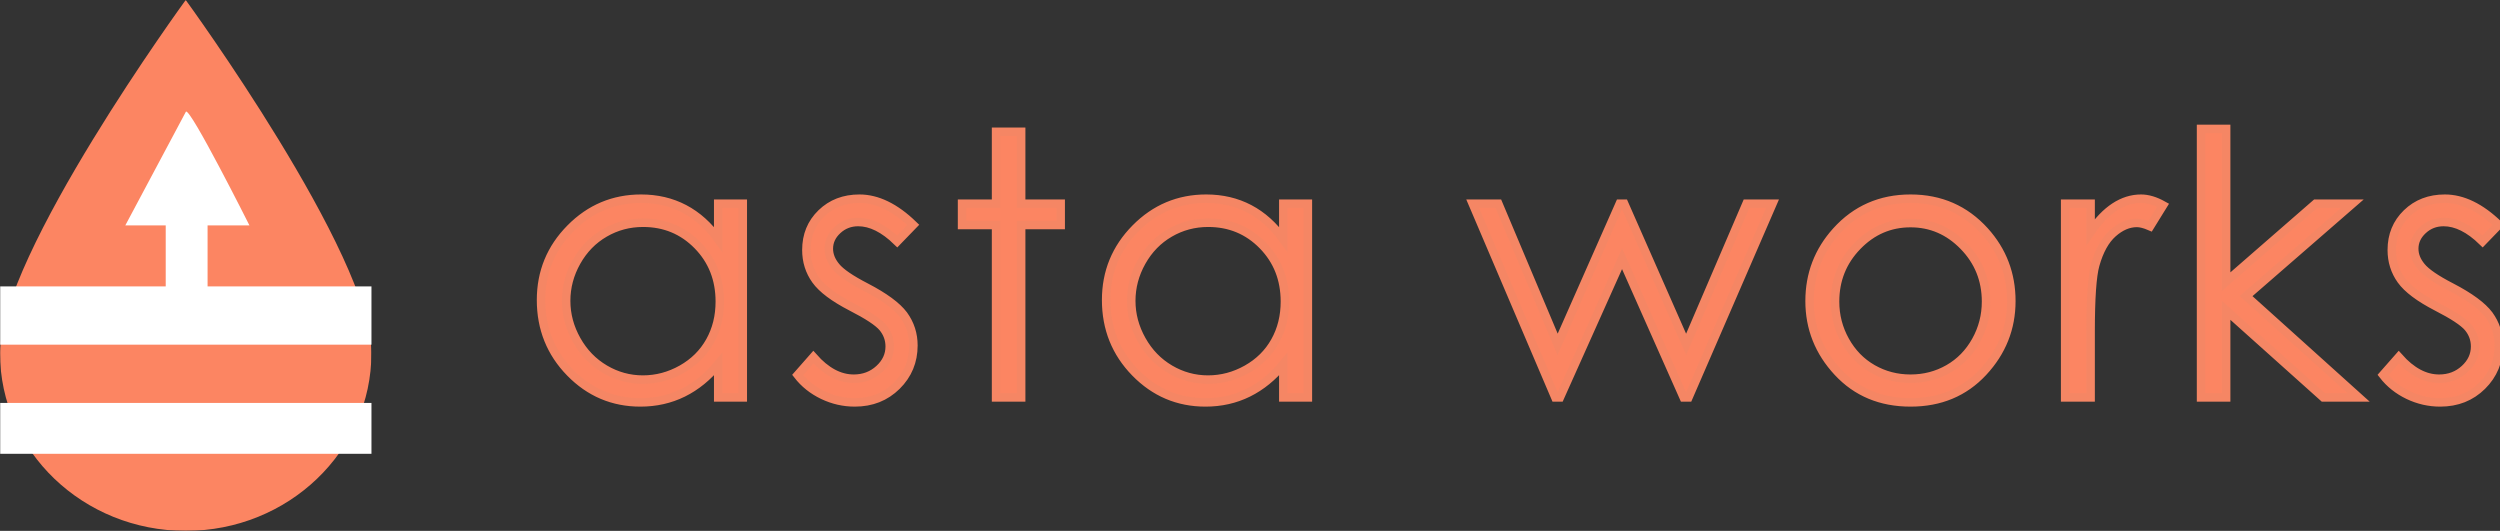 <?xml version="1.0" encoding="UTF-8"?>
<svg width="1474px" height="313px" viewBox="0 0 1474 313" version="1.1" xmlns="http://www.w3.org/2000/svg" xmlns:xlink="http://www.w3.org/1999/xlink">
    <rect x="0" y="0" width="1474" height="313" fill="#333333" stroke="none"/>
    <!-- Generator: Sketch 47.1 (45422) - http://www.bohemiancoding.com/sketch -->
    <title>logo-f</title>
    <desc>Created with Sketch.</desc>
    <defs>
        <polygon id="path-1" points="219 0 0 0 1.19461774e-14 313 219 313 219 3.48836286e-14"></polygon>
        <polygon id="path-3" points="0 313 229.757 313 229.757 0.202 0 0.202"></polygon>
    </defs>
    <g id="Symbols" stroke="none" stroke-width="1" fill="none" fill-rule="evenodd">
        <g id="logo-f">
            <g id="logo" transform="translate(207, 140)">
                <g id="Page-1">
                    <g id="Group-3" transform="translate(0, 0.123)"></g>
                </g>
            </g>
            <path d="M437.943,120.092 L437.943,234.311 L423.456,234.311 L423.456,214.679 C417.297,222.168 410.386,227.802 402.722,231.581 C395.058,235.36 386.677,237.25 377.579,237.25 C361.412,237.25 347.607,231.389 336.164,219.666 C324.721,207.943 319,193.683 319,176.886 C319,160.439 324.774,146.372 336.322,134.684 C347.87,122.996 361.762,117.152 377.999,117.152 C387.377,117.152 395.863,119.147 403.457,123.136 C411.05,127.126 417.717,133.109 423.456,141.088 L423.456,120.092 L437.943,120.092 Z M379.154,131.325 C370.965,131.325 363.407,133.337 356.478,137.361 C349.549,141.385 344.038,147.037 339.944,154.315 C335.849,161.594 333.802,169.293 333.802,177.411 C333.802,185.46 335.867,193.158 339.996,200.507 C344.125,207.856 349.672,213.577 356.635,217.671 C363.599,221.765 371.07,223.812 379.049,223.812 C387.097,223.812 394.726,221.783 401.935,217.724 C409.143,213.664 414.69,208.17 418.574,201.242 C422.458,194.313 424.4,186.509 424.4,177.831 C424.4,164.603 420.044,153.546 411.33,144.657 C402.617,135.769 391.892,131.325 379.154,131.325 Z M538.436,132.584 L528.988,142.348 C521.149,134.719 513.486,130.905 505.997,130.905 C501.238,130.905 497.161,132.479 493.767,135.629 C490.372,138.778 488.675,142.453 488.675,146.652 C488.675,150.361 490.075,153.895 492.875,157.255 C495.674,160.684 501.553,164.708 510.511,169.328 C521.429,174.997 528.848,180.456 532.767,185.705 C536.616,191.024 538.541,197.007 538.541,203.656 C538.541,213.035 535.252,220.978 528.673,227.487 C522.094,233.996 513.871,237.25 504.002,237.25 C497.424,237.25 491.142,235.815 485.158,232.946 C479.175,230.076 474.223,226.122 470.304,221.083 L479.542,210.585 C487.031,219.053 494.974,223.288 503.373,223.288 C509.251,223.288 514.256,221.398 518.385,217.619 C522.514,213.839 524.579,209.395 524.579,204.286 C524.579,200.087 523.214,196.343 520.484,193.053 C517.755,189.834 511.596,185.775 502.008,180.875 C491.72,175.556 484.721,170.307 481.012,165.128 C477.302,159.949 475.448,154.036 475.448,147.387 C475.448,138.708 478.405,131.5 484.319,125.761 C490.233,120.022 497.704,117.152 506.732,117.152 C517.23,117.152 527.798,122.296 538.436,132.584 Z M587.279,77.68 L602.081,77.68 L602.081,120.092 L625.387,120.092 L625.387,132.689 L602.081,132.689 L602.081,234.311 L587.279,234.311 L587.279,132.689 L567.228,132.689 L567.228,120.092 L587.279,120.092 L587.279,77.68 Z M771.126,120.092 L771.126,234.311 L756.639,234.311 L756.639,214.679 C750.48,222.168 743.569,227.802 735.906,231.581 C728.242,235.36 719.861,237.25 710.763,237.25 C694.596,237.25 680.791,231.389 669.348,219.666 C657.905,207.943 652.184,193.683 652.184,176.886 C652.184,160.439 657.957,146.372 669.505,134.684 C681.053,122.996 694.946,117.152 711.183,117.152 C720.561,117.152 729.047,119.147 736.64,123.136 C744.234,127.126 750.9,133.109 756.639,141.088 L756.639,120.092 L771.126,120.092 Z M712.337,131.325 C704.149,131.325 696.59,133.337 689.662,137.361 C682.733,141.385 677.221,147.037 673.127,154.315 C669.033,161.594 666.986,169.293 666.986,177.411 C666.986,185.46 669.05,193.158 673.18,200.507 C677.309,207.856 682.855,213.577 689.819,217.671 C696.783,221.765 704.254,223.812 712.232,223.812 C720.281,223.812 727.909,221.783 735.118,217.724 C742.327,213.664 747.873,208.17 751.758,201.242 C755.642,194.313 757.584,186.509 757.584,177.831 C757.584,164.603 753.227,153.546 744.514,144.657 C735.8,135.769 725.075,131.325 712.337,131.325 Z M868.287,120.092 L883.404,120.092 L918.363,203.026 L955.001,120.092 L957.625,120.092 L994.159,203.026 L1029.747,120.092 L1045.074,120.092 L995.523,234.311 L992.689,234.311 L956.366,152.531 L919.728,234.311 L916.998,234.311 L868.287,120.092 Z M1126.461,117.152 C1144.028,117.152 1158.585,123.521 1170.133,136.259 C1180.631,147.877 1185.88,161.629 1185.88,177.516 C1185.88,193.473 1180.333,207.418 1169.24,219.351 C1158.147,231.284 1143.888,237.25 1126.461,237.25 C1108.964,237.25 1094.669,231.284 1083.576,219.351 C1072.483,207.418 1066.937,193.473 1066.937,177.516 C1066.937,161.699 1072.186,147.982 1082.684,136.364 C1094.232,123.556 1108.824,117.152 1126.461,117.152 Z M1126.461,131.535 C1114.283,131.535 1103.82,136.049 1095.072,145.077 C1086.323,154.106 1081.949,165.023 1081.949,177.831 C1081.949,186.09 1083.944,193.788 1087.933,200.927 C1091.922,208.065 1097.311,213.577 1104.1,217.461 C1110.889,221.345 1118.342,223.288 1126.461,223.288 C1134.579,223.288 1142.033,221.345 1148.822,217.461 C1155.611,213.577 1160.999,208.065 1164.989,200.927 C1168.978,193.788 1170.973,186.09 1170.973,177.831 C1170.973,165.023 1166.581,154.106 1157.798,145.077 C1149.014,136.049 1138.569,131.535 1126.461,131.535 Z M1217.611,120.092 L1232.623,120.092 L1232.623,136.784 C1237.102,130.205 1241.826,125.288 1246.795,122.034 C1251.765,118.78 1256.944,117.152 1262.333,117.152 C1266.392,117.152 1270.731,118.447 1275.35,121.037 L1267.687,133.424 C1264.607,132.095 1262.018,131.43 1259.918,131.43 C1255.019,131.43 1250.295,133.442 1245.746,137.466 C1241.196,141.49 1237.732,147.737 1235.353,156.205 C1233.533,162.714 1232.623,175.871 1232.623,195.678 L1232.623,234.311 L1217.611,234.311 L1217.611,120.092 Z M1297.738,76 L1312.54,76 L1312.54,166.073 L1365.345,120.092 L1386.971,120.092 L1324.298,174.577 L1390.646,234.311 L1369.859,234.311 L1312.54,182.975 L1312.54,234.311 L1297.738,234.311 L1297.738,76 Z M1473.187,132.584 L1463.739,142.348 C1455.9,134.719 1448.237,130.905 1440.748,130.905 C1435.989,130.905 1431.912,132.479 1428.518,135.629 C1425.123,138.778 1423.426,142.453 1423.426,146.652 C1423.426,150.361 1424.826,153.895 1427.625,157.255 C1430.425,160.684 1436.304,164.708 1445.262,169.328 C1456.18,174.997 1463.599,180.456 1467.518,185.705 C1471.367,191.024 1473.292,197.007 1473.292,203.656 C1473.292,213.035 1470.003,220.978 1463.424,227.487 C1456.845,233.996 1448.622,237.25 1438.753,237.25 C1432.175,237.25 1425.893,235.815 1419.909,232.946 C1413.926,230.076 1408.974,226.122 1405.055,221.083 L1414.293,210.585 C1421.782,219.053 1429.725,223.288 1438.124,223.288 C1444.002,223.288 1449.006,221.398 1453.136,217.619 C1457.265,213.839 1459.33,209.395 1459.33,204.286 C1459.33,200.087 1457.965,196.343 1455.235,193.053 C1452.506,189.834 1446.347,185.775 1436.759,180.875 C1426.471,175.556 1419.472,170.307 1415.763,165.128 C1412.053,159.949 1410.199,154.036 1410.199,147.387 C1410.199,138.708 1413.156,131.5 1419.07,125.761 C1424.984,120.022 1432.455,117.152 1441.483,117.152 C1451.981,117.152 1462.549,122.296 1473.187,132.584 Z" id="asta-works" stroke="#F58664" stroke-width="5" fill="#FC8562"></path>
            <g id="logo-mini">
                <mask id="mask-2" fill="white">
                    <use xlink:href="#path-1"></use>
                </mask>
                <g id="Clip-2"></g>
                <path d="M219,208.086 C219,266.027 169.975,313 109.5,313 C49.025,313 0,266.027 0,208.086 C0,150.142 109.5,0 109.5,0 C109.5,0 219,150.142 219,208.086" id="Fill-1" fill="#FC8562" mask="url(#mask-2)"></path>
                <g id="Group-4" mask="url(#mask-2)">
                    <g transform="translate(-1, 0)">
                        <mask id="mask-4" fill="white">
                            <use xlink:href="#path-3"></use>
                        </mask>
                        <g id="Clip-5" stroke="none" fill="none"></g>
                        <path d="M0,203.21 L0,168.867 L229.757,168.867 L229.757,203.21 L0,203.21 Z M0,267.578 L0,237.554 L229.757,237.554 L229.757,267.578 L0,267.578 Z M110.624,65.835 C113.176,63.382 148.066,132.886 148.066,132.886 L123.388,132.886 L123.388,168.866 L98.709,168.866 L98.709,132.886 L74.884,132.886 L110.624,65.835 Z" id="Combined-Shape" stroke="none" fill="#FFFFFF" fill-rule="evenodd" mask="url(#mask-4)"></path>
                    </g>
                </g>
            </g>
        </g>
    </g>
</svg>